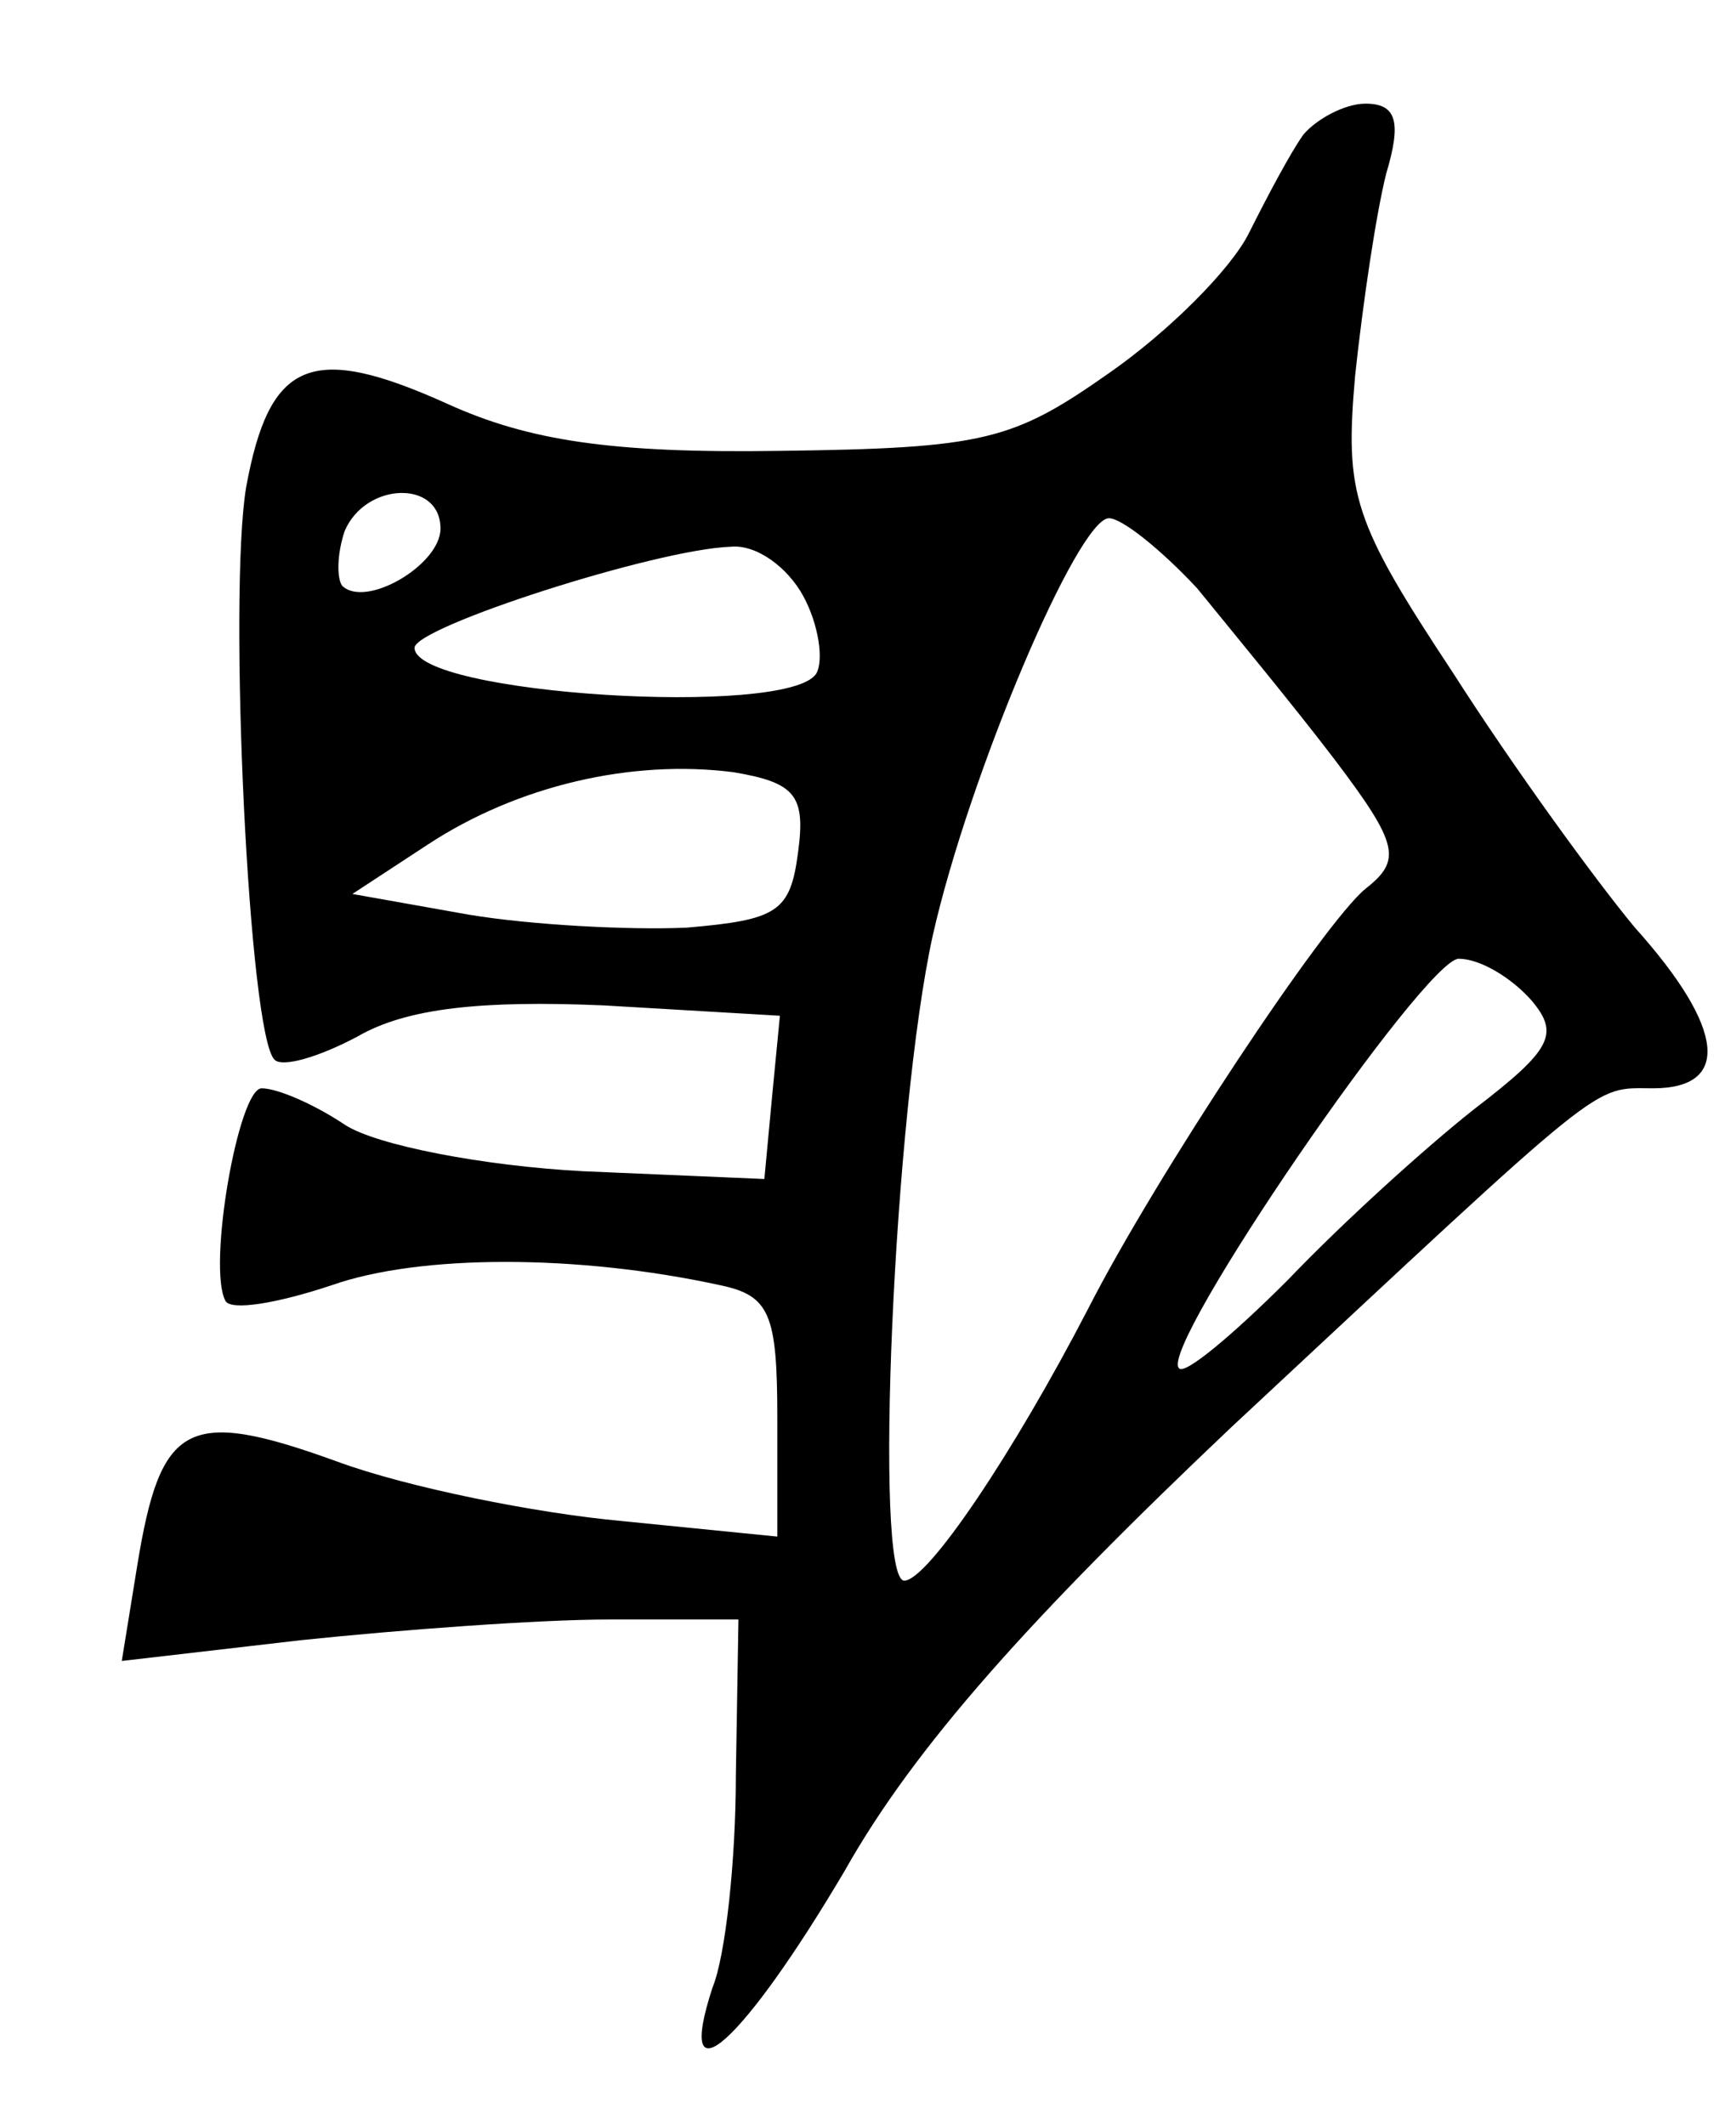<?xml version="1.0" standalone="no"?>
<!DOCTYPE svg PUBLIC "-//W3C//DTD SVG 20010904//EN"
 "http://www.w3.org/TR/2001/REC-SVG-20010904/DTD/svg10.dtd">
<svg version="1.0" xmlns="http://www.w3.org/2000/svg"
 width="67pt" height="82pt" viewBox="0 0 67 82"
 preserveAspectRatio="xMidYMid meet">
<g transform="translate(0,82) scale(0.1,-0.1)"
fill="#000000" stroke="none">
<path d="M503 768 c-5 -7 -14 -24 -21 -38 -7 -14 -31 -38 -54 -54 -37 -26 -48
-29 -127 -30 -65 -1 -97 4 -128 18 -53 24 -69 17 -78 -32 -7 -42 1 -212 11
-221 3 -3 17 1 32 9 19 11 48 14 95 12 l68 -4 -3 -31 -3 -32 -70 3 c-38 2 -80
10 -92 18 -12 8 -26 14 -32 14 -9 0 -21 -69 -14 -82 2 -4 20 -1 41 6 34 12 95
12 150 0 19 -4 22 -11 22 -51 l0 -46 -60 6 c-33 3 -83 13 -110 23 -58 21 -68
15 -77 -40 l-6 -37 69 8 c38 4 92 8 119 8 l50 0 -1 -60 c0 -33 -4 -70 -9 -82
-15 -46 12 -21 51 45 27 48 72 98 149 171 147 137 139 131 163 131 30 0 28 23
-7 62 -15 18 -47 62 -70 98 -39 59 -42 69 -38 115 3 28 8 62 12 78 6 20 4 27
-8 27 -8 0 -19 -6 -24 -12z m-333 -152 c0 -14 -29 -31 -38 -22 -2 3 -2 12 1
21 8 19 37 20 37 1z m292 -23 c13 -16 37 -45 53 -66 25 -33 26 -39 12 -50 -16
-13 -81 -111 -107 -162 -29 -56 -62 -105 -71 -105 -12 0 -4 181 11 249 14 62
56 161 68 161 5 0 20 -12 34 -27z m-152 -3 c6 -11 8 -25 5 -30 -11 -17 -155
-8 -155 10 0 8 93 38 122 39 10 1 22 -8 28 -19z m-2 -99 c-3 -23 -8 -26 -43
-29 -22 -1 -60 1 -84 5 l-45 8 29 19 c35 23 79 33 118 28 24 -4 28 -9 25 -31z
m283 -57 c11 -13 8 -19 -22 -42 -19 -15 -51 -44 -72 -66 -21 -21 -40 -37 -42
-34 -8 8 95 158 108 158 8 0 20 -7 28 -16z"/>
</g>
</svg>
